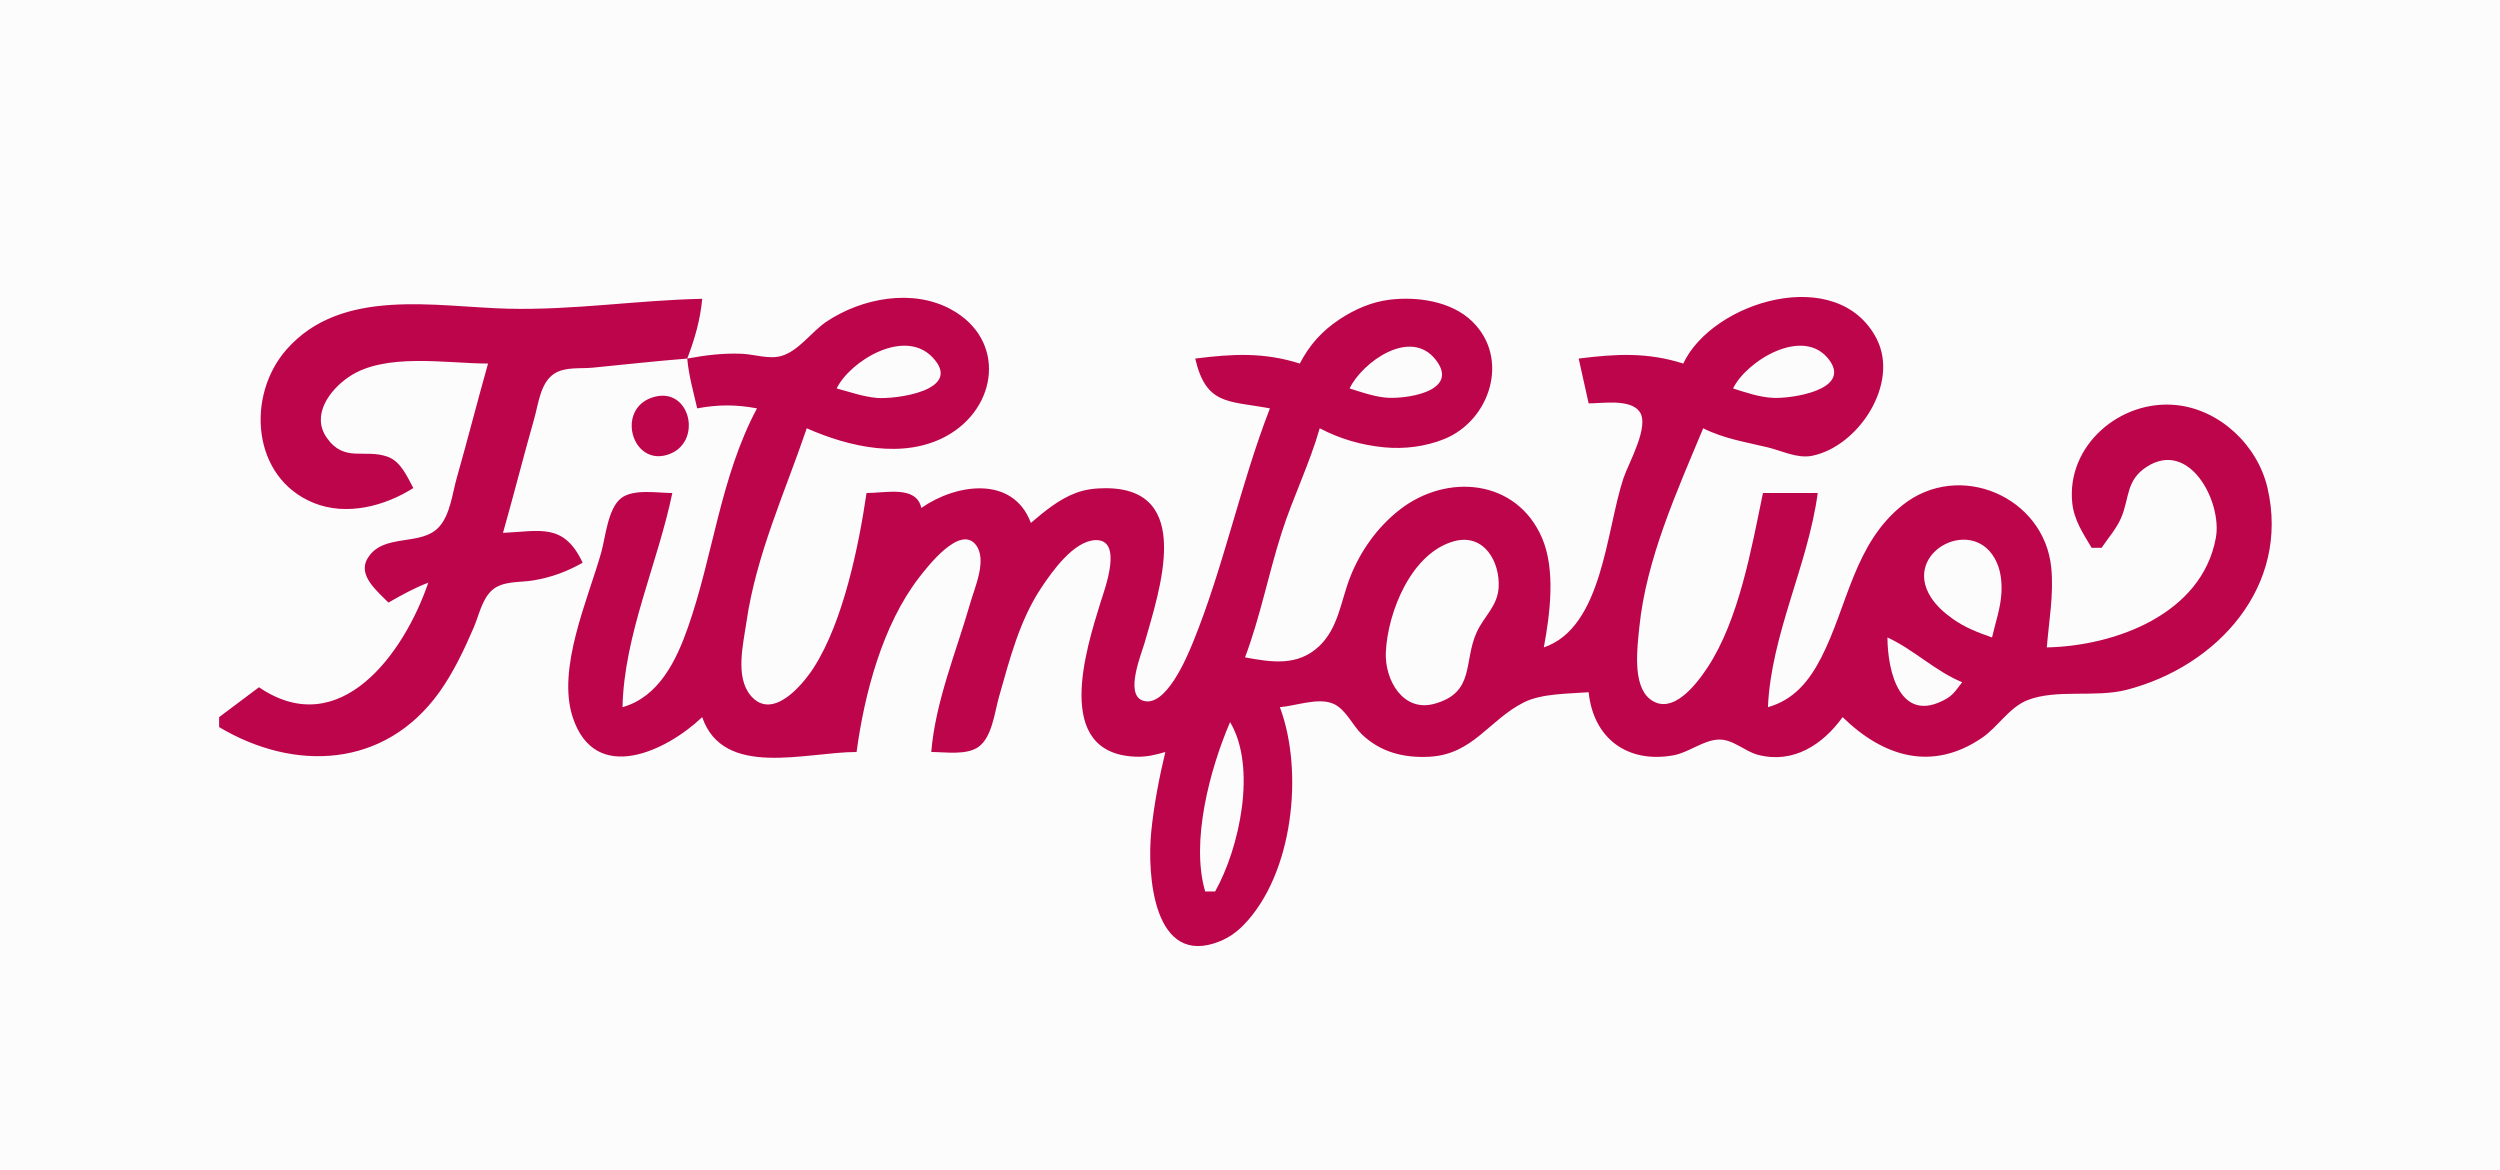 <?xml version="1.0" standalone="yes"?>
<svg xmlns="http://www.w3.org/2000/svg" width="502" height="235">
<path style="fill:#fdfcfc; stroke:none;" d="M0 0L0 235L502 235L502 0L0 0z"/>
<path style="fill:#bd054b; stroke:none;" d="M83 98C81.752 95.695 80.476 92.634 77.79 91.693C73.198 90.084 69.112 92.932 65.607 87.891C62.456 83.359 66.174 78.328 70.015 75.703C77.301 70.725 89.598 73 98 73C95.845 80.651 93.88 88.354 91.71 96C90.831 99.095 90.433 103.162 88.272 105.682C84.644 109.913 76.844 106.842 73.751 112.225C71.798 115.625 75.923 118.845 78 121C80.636 119.488 83.16 118.086 86 117C81.151 131.24 68.239 149.054 52 138L44 144L44 146C59.12 155.009 77.24 154.294 88.211 139C91.034 135.065 93.218 130.439 95.127 126C96.152 123.618 96.757 120.446 98.702 118.603C100.827 116.591 104.311 116.999 107 116.56C110.667 115.962 113.778 114.807 117 113C113.23 104.949 108.477 106.659 101 107C103.171 99.351 105.117 91.646 107.29 84C108.122 81.074 108.516 76.828 111.303 75.028C113.487 73.617 116.534 74.07 119 73.83C125.332 73.215 131.659 72.5 138 72C138.3 75.44 139.232 78.643 140 82C144.245 81.215 147.755 81.215 152 82C144.624 95.851 143.248 111.44 138.135 126C135.78 132.705 132.264 139.955 125 142C125.301 127.514 132.084 113.129 135 99C132.069 99 127.192 98.111 124.728 100.028C122.039 102.119 121.588 107.907 120.71 111C118.03 120.442 111.797 134.231 114.993 143.996C119.498 157.759 133.892 150.782 141 144C145.249 156.385 161.82 151 172 151C173.576 139.295 177.217 125.475 184.529 116C186.235 113.79 192.796 105.28 195.968 109.427C198.247 112.406 195.743 117.911 194.859 121C192.061 130.772 187.831 140.824 187 151C189.833 151 194.041 151.708 196.487 149.972C199.208 148.041 199.726 142.989 200.579 140C202.737 132.437 204.693 124.624 209.105 118C211.256 114.771 215.58 108.638 219.927 108.461C225.662 108.228 221.785 118.383 220.975 121C218.069 130.385 211.387 151.283 227.995 151.942C230.164 152.028 231.952 151.605 234 151C232.757 156.159 231.699 161.716 231.171 167C230.317 175.537 231.545 194.476 244.996 188.991C246.773 188.266 248.332 187.154 249.671 185.786C259.679 175.565 261.847 154.943 257 142C260.154 141.749 264.752 139.993 267.74 141.317C270.271 142.439 271.542 145.616 273.478 147.471C277.234 151.067 281.925 152.221 287 151.956C295.791 151.498 298.972 144.559 306.015 141.024C309.595 139.227 315.036 139.313 319 139C319.957 148.288 326.797 153.324 336 151.671C339.091 151.115 341.927 148.679 345 148.508C347.907 148.346 350.279 150.852 353 151.567C360.092 153.432 366.028 149.507 370 144C378.088 151.897 387.872 155.048 397.996 148.15C401.185 145.977 403.469 142.035 407.09 140.603C412.919 138.299 420.728 140.134 427 138.522C445.263 133.826 459.875 117.708 455.319 98C453.35 89.48 445.832 82.255 437 81.34C425.75 80.175 414.903 89.47 416.11 101C416.469 104.439 418.279 107.099 420 110L422 110C423.296 108.07 424.997 106.143 425.917 103.995C427.62 100.018 426.865 96.454 431.045 93.746C439.682 88.152 446.256 100.834 444.942 108C442.129 123.344 424.687 129.717 411 130C411.422 124.654 412.425 119.399 411.895 114C410.492 99.71 393.38 92.387 382.043 101.419C372.287 109.192 371.008 121.684 365.726 132C363.293 136.752 360.219 140.534 355 142C355.639 127.341 363.048 113.487 365 99L354 99C351.703 110.099 349.184 124.446 342.892 134C340.744 137.262 335.796 143.892 331.318 140.377C327.742 137.571 328.773 129.973 329.171 126C330.545 112.259 336.764 98.592 342 86C346.189 88.102 350.482 88.745 355 89.84C357.848 90.529 360.923 92.131 363.91 91.516C373.223 89.6 381.448 76.994 376.821 68.015C369.023 52.884 343.843 60.505 338 73C330.73 70.695 324.465 71.057 317 72L319 81C321.773 81 327.252 80.063 329.184 82.603C331.364 85.47 326.999 93.004 326 96C322.485 106.538 321.834 125.966 310 130C311.241 123.318 312.408 114.42 309.633 108C304.514 96.157 290.493 94.948 281.004 102.394C276.524 105.909 273.122 110.713 271.069 116C269.23 120.735 268.749 126.12 264.867 129.772C260.553 133.829 255.313 132.986 250 132C253.053 123.906 254.708 115.25 257.344 107C259.611 99.906 262.962 93.13 265 86C269.076 88.137 273.395 89.39 278 89.829C282.009 90.21 286.252 89.672 289.999 88.16C299.242 84.432 303.255 71.948 295.61 64.533C291.424 60.474 284.581 59.497 279 60.185C275.403 60.629 272.009 62.121 269.001 64.108C265.444 66.457 262.946 69.259 261 73C253.73 70.695 247.465 71.057 240 72C242.184 81.4 246.626 80.445 255 82C249.042 97.362 245.725 113.836 239.546 129C238.32 132.009 233.99 142.369 229.404 140.654C225.848 139.325 229.206 131.305 229.86 129C232.812 118.582 239.872 98.031 222 98.031C219.945 98.031 217.931 98.261 216 98.995C212.575 100.296 209.752 102.661 207 105C203.406 95.359 191.895 97.153 185 102C184.018 97.419 177.884 99 174 99C172.419 109.749 169.322 124.781 163.441 133.996C161.164 137.564 155.079 144.816 150.742 139.677C147.582 135.933 149.247 129.333 149.87 125C151.823 111.419 157.622 98.861 162 86C170.435 89.734 181.397 92.285 189.999 87.583C200.396 81.899 202.094 68.212 190.999 62.14C183.206 57.874 173.038 59.888 166.015 64.548C163.015 66.538 160.448 70.411 156.961 71.462C154.484 72.209 151.527 71.154 149 71.04C145.251 70.872 141.674 71.318 138 72C139.499 68.084 140.635 64.186 141 60C127.939 60.27 115.196 62.309 102 61.985C87.481 61.63 68.604 57.586 57.529 70.185C49.384 79.452 50.532 95.941 63 100.991C69.615 103.67 77.283 101.62 83 98z"/>
<path style="fill:#fdfcfc; stroke:none;" d="M168 78C170.65 78.701 173.256 79.641 176 79.896C179.626 80.232 193.635 78.459 187.242 71.742C181.577 65.791 170.687 72.503 168 78M271 78C273.305 78.731 275.588 79.527 278.002 79.816C281.752 80.264 293.284 78.768 288.353 72.317C283.24 65.629 273.47 72.816 271 78M348 78C350.628 78.833 353.223 79.736 356 79.892C359.436 80.085 371.803 78.408 367.338 72.317C362.195 65.301 350.607 72.541 348 78z"/>
<path style="fill:#bd054b; stroke:none;" d="M131.019 79.797C123.704 82.157 126.85 93.485 133.957 91.338C141.318 89.114 138.697 77.32 131.019 79.797z"/>
<path style="fill:#fdfcfc; stroke:none;" d="M292 108.672C283.416 110.999 278.638 122.869 278.275 131C278.03 136.482 281.688 143.043 287.999 141.328C296.225 139.092 293.852 132.879 296.492 127.015C297.954 123.766 300.713 121.734 300.926 117.961C301.221 112.728 297.944 107.06 292 108.672M400 128C400.679 125.03 401.736 122.061 401.891 119C401.993 116.993 401.794 114.906 400.991 113.044C396.709 103.12 381.772 110.693 387.743 119.96C388.837 121.658 390.392 123.026 392.015 124.2C394.462 125.969 397.176 127.021 400 128M379 128C379.02 134.916 381.574 145.633 390.862 140.302C392.284 139.485 393.015 138.243 394 137C388.464 134.679 384.339 130.474 379 128M247 145C242.97 154.366 239.043 168.991 242 179L244 179C248.866 170.356 252.442 154.084 247 145z"/>
</svg>
